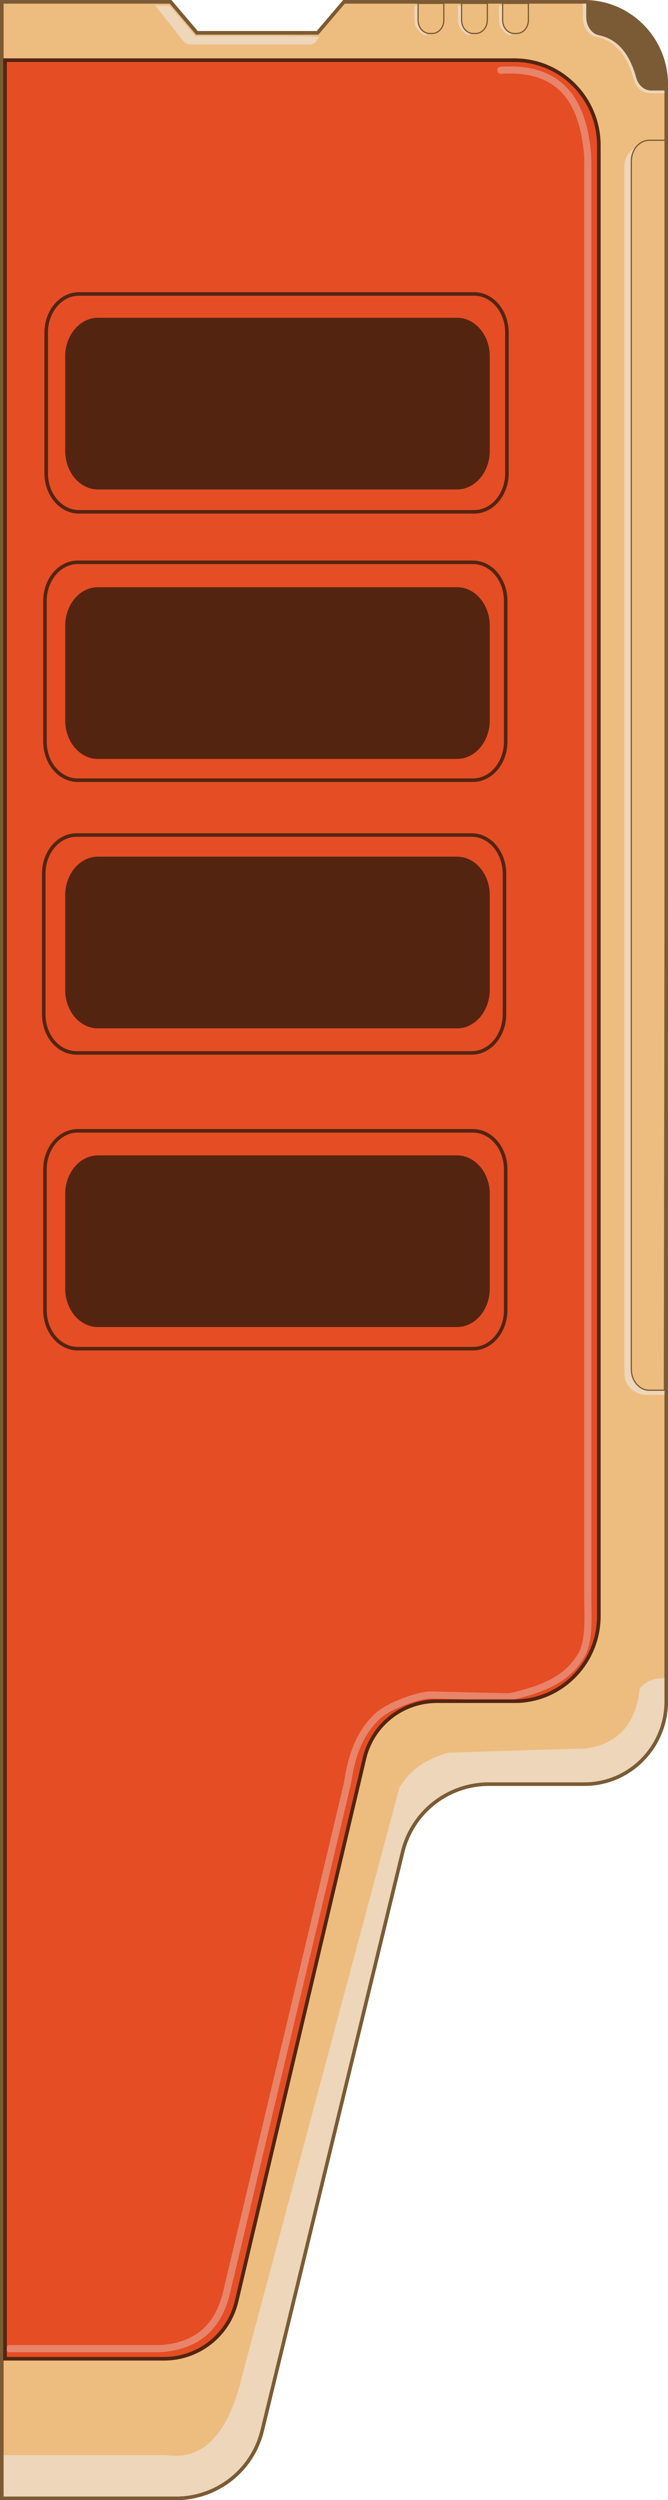 <svg id="Layer_1" data-name="Layer 1" xmlns="http://www.w3.org/2000/svg" viewBox="0 0 542.95 2030.72"><defs><style>.cls-1,.cls-3{fill:#edbc7f;}.cls-1,.cls-3,.cls-5{stroke:#7b5b35;}.cls-1,.cls-3,.cls-5,.cls-6,.cls-8{stroke-miterlimit:10;}.cls-1,.cls-5,.cls-6,.cls-8{stroke-width:2.88px;}.cls-2{fill:#edd6b9;}.cls-4{fill:#7b5b35;}.cls-5,.cls-7,.cls-8{fill:none;}.cls-6{fill:#e54d25;}.cls-6,.cls-8{stroke:#532511;}.cls-7{stroke:#e8846a;stroke-linecap:round;stroke-linejoin:round;stroke-width:5.76px;}.cls-9{fill:#532511;}</style></defs><g id="Layer_2" data-name="Layer 2"><path class="cls-1" d="M478.53,6H283.13L261.71,31.18H163.6L142.18,6H5V2033.81H146.87a72.08,72.08,0,0,0,69.86-55.37l114-469.38a72.09,72.09,0,0,1,69.86-55.37h77.95c36.75,0,66.53-30.1,66.53-67.23V73.2C545.06,36.07,515.28,6,478.53,6Z" transform="translate(-3.55 -4.53)"/><path class="cls-2" d="M350.61,32.29c-2.21,2.93-9.29-4.5-9.84-8.31s-.32-9.12-.28-15.06H343l.37,13.74Z" transform="translate(-3.55 -4.53)"/><path class="cls-3" d="M343.37,7.27V20.92c0,6,4.23,10.8,9.46,10.8h2c5.23,0,9.46-4.85,9.46-10.8V7.27Z" transform="translate(-3.55 -4.53)"/><path class="cls-2" d="M386,32.29c-2.21,2.93-9.28-4.5-9.84-8.31s-.31-9.12-.28-15.06h2.53l.37,13.74Z" transform="translate(-3.55 -4.53)"/><path class="cls-3" d="M378.74,7.27V20.92c0,6,4.22,10.8,9.45,10.8h2c5.23,0,9.46-4.85,9.46-10.8V7.27Z" transform="translate(-3.55 -4.53)"/><path class="cls-2" d="M419.32,32.29c-2.21,2.93-9.28-4.5-9.84-8.31s-.31-9.12-.28-15.06h2.53l.37,13.74Z" transform="translate(-3.55 -4.53)"/><path class="cls-3" d="M412.1,7.27V20.92c0,6,4.23,10.8,9.46,10.8h2c5.23,0,9.46-4.85,9.46-10.8V7.27Z" transform="translate(-3.55 -4.53)"/><path class="cls-2" d="M263.08,34.52,261,37.59a6.57,6.57,0,0,1-5.41,3.08H157.75a6.47,6.47,0,0,1-5-2.56L129.57,9h11.76l21.09,24.84S264,33.44,263.08,34.52Z" transform="translate(-3.55 -4.53)"/><path class="cls-2" d="M545.8,122.23H528.89c-9.85,0-17.84,7.67-17.84,17.14v981c0,9.48,8,17.15,17.84,17.15H544Z" transform="translate(-3.55 -4.53)"/><path class="cls-3" d="M545.06,118.47H531.25c-8,0-14.57,7.67-14.57,17.14v981c0,9.48,6.52,17.15,14.57,17.15h12.32Z" transform="translate(-3.55 -4.53)"/><path class="cls-2" d="M477.27,5.53v13.7c0,7.41,4.49,13.82,10.69,15.1,15.63,3.21,25.54,15.6,30.95,35.27,1.74,6.34,6.78,10.62,12.45,10.62h13.7L540.67,56c-6.15-26.49-25-41.87-52.82-49.5Z" transform="translate(-3.55 -4.53)"/><path class="cls-4" d="M480.06,5.08V18.46c0,7.24,4.38,13.52,10.43,14.76,15.24,3.13,24.92,15.25,30.18,34.44,1.7,6.2,6.61,10.39,12.13,10.39h13.37l-4.28-23.71c-6-25.88-24.44-40.9-51.51-48.33Z" transform="translate(-3.55 -4.53)"/><path class="cls-2" d="M6.51,1998.65H138c32.46,5.09,52.11-19.88,62.75-65.93l127.36-476c11.08-18.44,25.74-24,39.59-28.57l113.17-3.52c22.69-3.89,39.14-16.89,42.69-48.72a23,23,0,0,1,15.81-8.11l5-.3v29l-9.71,26.36-12,15.82-22.4,11.43s-23.16,5.28-26.89,4.39-78.42,0-78.42,0L374,1458.93l-18.66,10.54-10.46,11.43L336,1495l-6,19.34-98.59,402.58-10.45,41.31-8.22,34.29L200,2010.93l-20.92,15-23.16,7.91H6.51Z" transform="translate(-3.55 -4.53)"/><path class="cls-5" d="M478.53,6H283.13L261.71,31.18H163.6L142.18,6H5V2033.81H146.87a72.08,72.08,0,0,0,69.86-55.37l114-469.38a72.09,72.09,0,0,1,69.86-55.37h77.95c36.75,0,66.53-30.1,66.53-67.23V73.2C545.06,36.07,515.28,6,478.53,6Z" transform="translate(-3.55 -4.53)"/><path class="cls-6" d="M7.62,1920.42H137.21a60.41,60.41,0,0,0,58.65-46.81L299.7,1433.13a60.41,60.41,0,0,1,58.65-46.8h63.5c37.79,0,68.42-31,68.42-69.15V122.58c0-38.21-30.63-69.15-68.42-69.15H7.62Z" transform="translate(-3.55 -4.53)"/><path class="cls-7" d="M410.61,61.62c38.35-2.48,65.87,13.43,70.48,68.11.17,1.93.23,3.86.23,5.8V1302.25c0,14,1.57,34.55-5,46.22-11.38,20.3-32.37,28.12-56,33.75-.39.09-.78.17-1.18.24a19.41,19.41,0,0,1-4,.24l-60.94-1.39a22.69,22.69,0,0,0-2.73.08c-11.63,1.28-33.11,9.43-41.46,17.45-14.44,13.87-20.33,31.34-23.5,51-.3,1.79-.63,3.57-1.06,5.33l-97.55,410.56c-7.08,31-26.06,44.09-52.25,46.35-1.27.11-2.54.15-3.82.15H11.24" transform="translate(-3.55 -4.53)"/><path class="cls-8" d="M7.62,1920.42H137.21a60.41,60.41,0,0,0,58.65-46.81L299.7,1433.13a60.41,60.41,0,0,1,58.65-46.8h63.5c37.79,0,68.42-31,68.42-69.15V122.58c0-38.21-30.63-69.15-68.42-69.15H7.62Z" transform="translate(-3.55 -4.53)"/><path class="cls-3" d="M760.92,300.42" transform="translate(-3.55 -4.53)"/></g><g id="Layer_3" data-name="Layer 3"><path class="cls-9" d="M375,1082.44H83.18c-14.72,0-26.65-14-26.65-31.35V974.31C56.53,957,68.46,943,83.18,943H375c14.71,0,26.64,14,26.64,31.36v76.78C401.63,1068.41,389.7,1082.44,375,1082.44Z" transform="translate(-3.55 -4.53)"/><path class="cls-8" d="M388,1100H66.75c-14.72,0-26.65-14-26.65-31.35V954.41c0-17.32,11.93-31.36,26.65-31.36H387.93c14.72,0,26.65,14,26.65,31.36v114.26C414.58,1086,402.65,1100,388,1100Z" transform="translate(-3.55 -4.53)"/><path class="cls-9" d="M375,839.84H83.18c-14.72,0-26.65-14-26.65-31.36V731.71c0-17.32,11.93-31.36,26.65-31.36H375c14.71,0,26.64,14,26.64,31.36v76.77C401.63,825.8,389.7,839.84,375,839.84Z" transform="translate(-3.55 -4.53)"/><path class="cls-8" d="M387,859.77H65.75c-14.72,0-26.65-14-26.65-31.36V714.15c0-17.32,11.93-31.36,26.65-31.36H386.93c14.72,0,26.65,14,26.65,31.36V828.41C413.58,845.73,401.67,859.77,387,859.77Z" transform="translate(-3.55 -4.53)"/><path class="cls-9" d="M375,621H83.18c-14.72,0-26.65-14-26.65-31.36V512.84c0-17.32,11.93-31.36,26.65-31.36H375c14.71,0,26.64,14,26.64,31.36v76.77C401.63,606.93,389.7,621,375,621Z" transform="translate(-3.55 -4.53)"/><path class="cls-8" d="M388,638.25H66.75c-14.72,0-26.65-14-26.65-31.36V492.63c0-17.32,11.93-31.36,26.65-31.36H387.93c14.72,0,26.65,14,26.65,31.36V606.89C414.58,624.21,402.65,638.25,388,638.25Z" transform="translate(-3.55 -4.53)"/><path class="cls-9" d="M375,402.1H83.18c-14.72,0-26.65-14-26.65-31.36V294c0-17.32,11.93-31.36,26.65-31.36H375c14.71,0,26.64,14,26.64,31.36v76.77C401.63,388.06,389.7,402.1,375,402.1Z" transform="translate(-3.55 -4.53)"/><path class="cls-8" d="M389,420.27H67.74c-14.71,0-26.64-14-26.64-31.36V274.65c0-17.32,11.93-31.36,26.64-31.36H388.93c14.72,0,26.65,14,26.65,31.36V388.91C415.58,406.23,403.65,420.27,389,420.27Z" transform="translate(-3.55 -4.53)"/></g></svg>